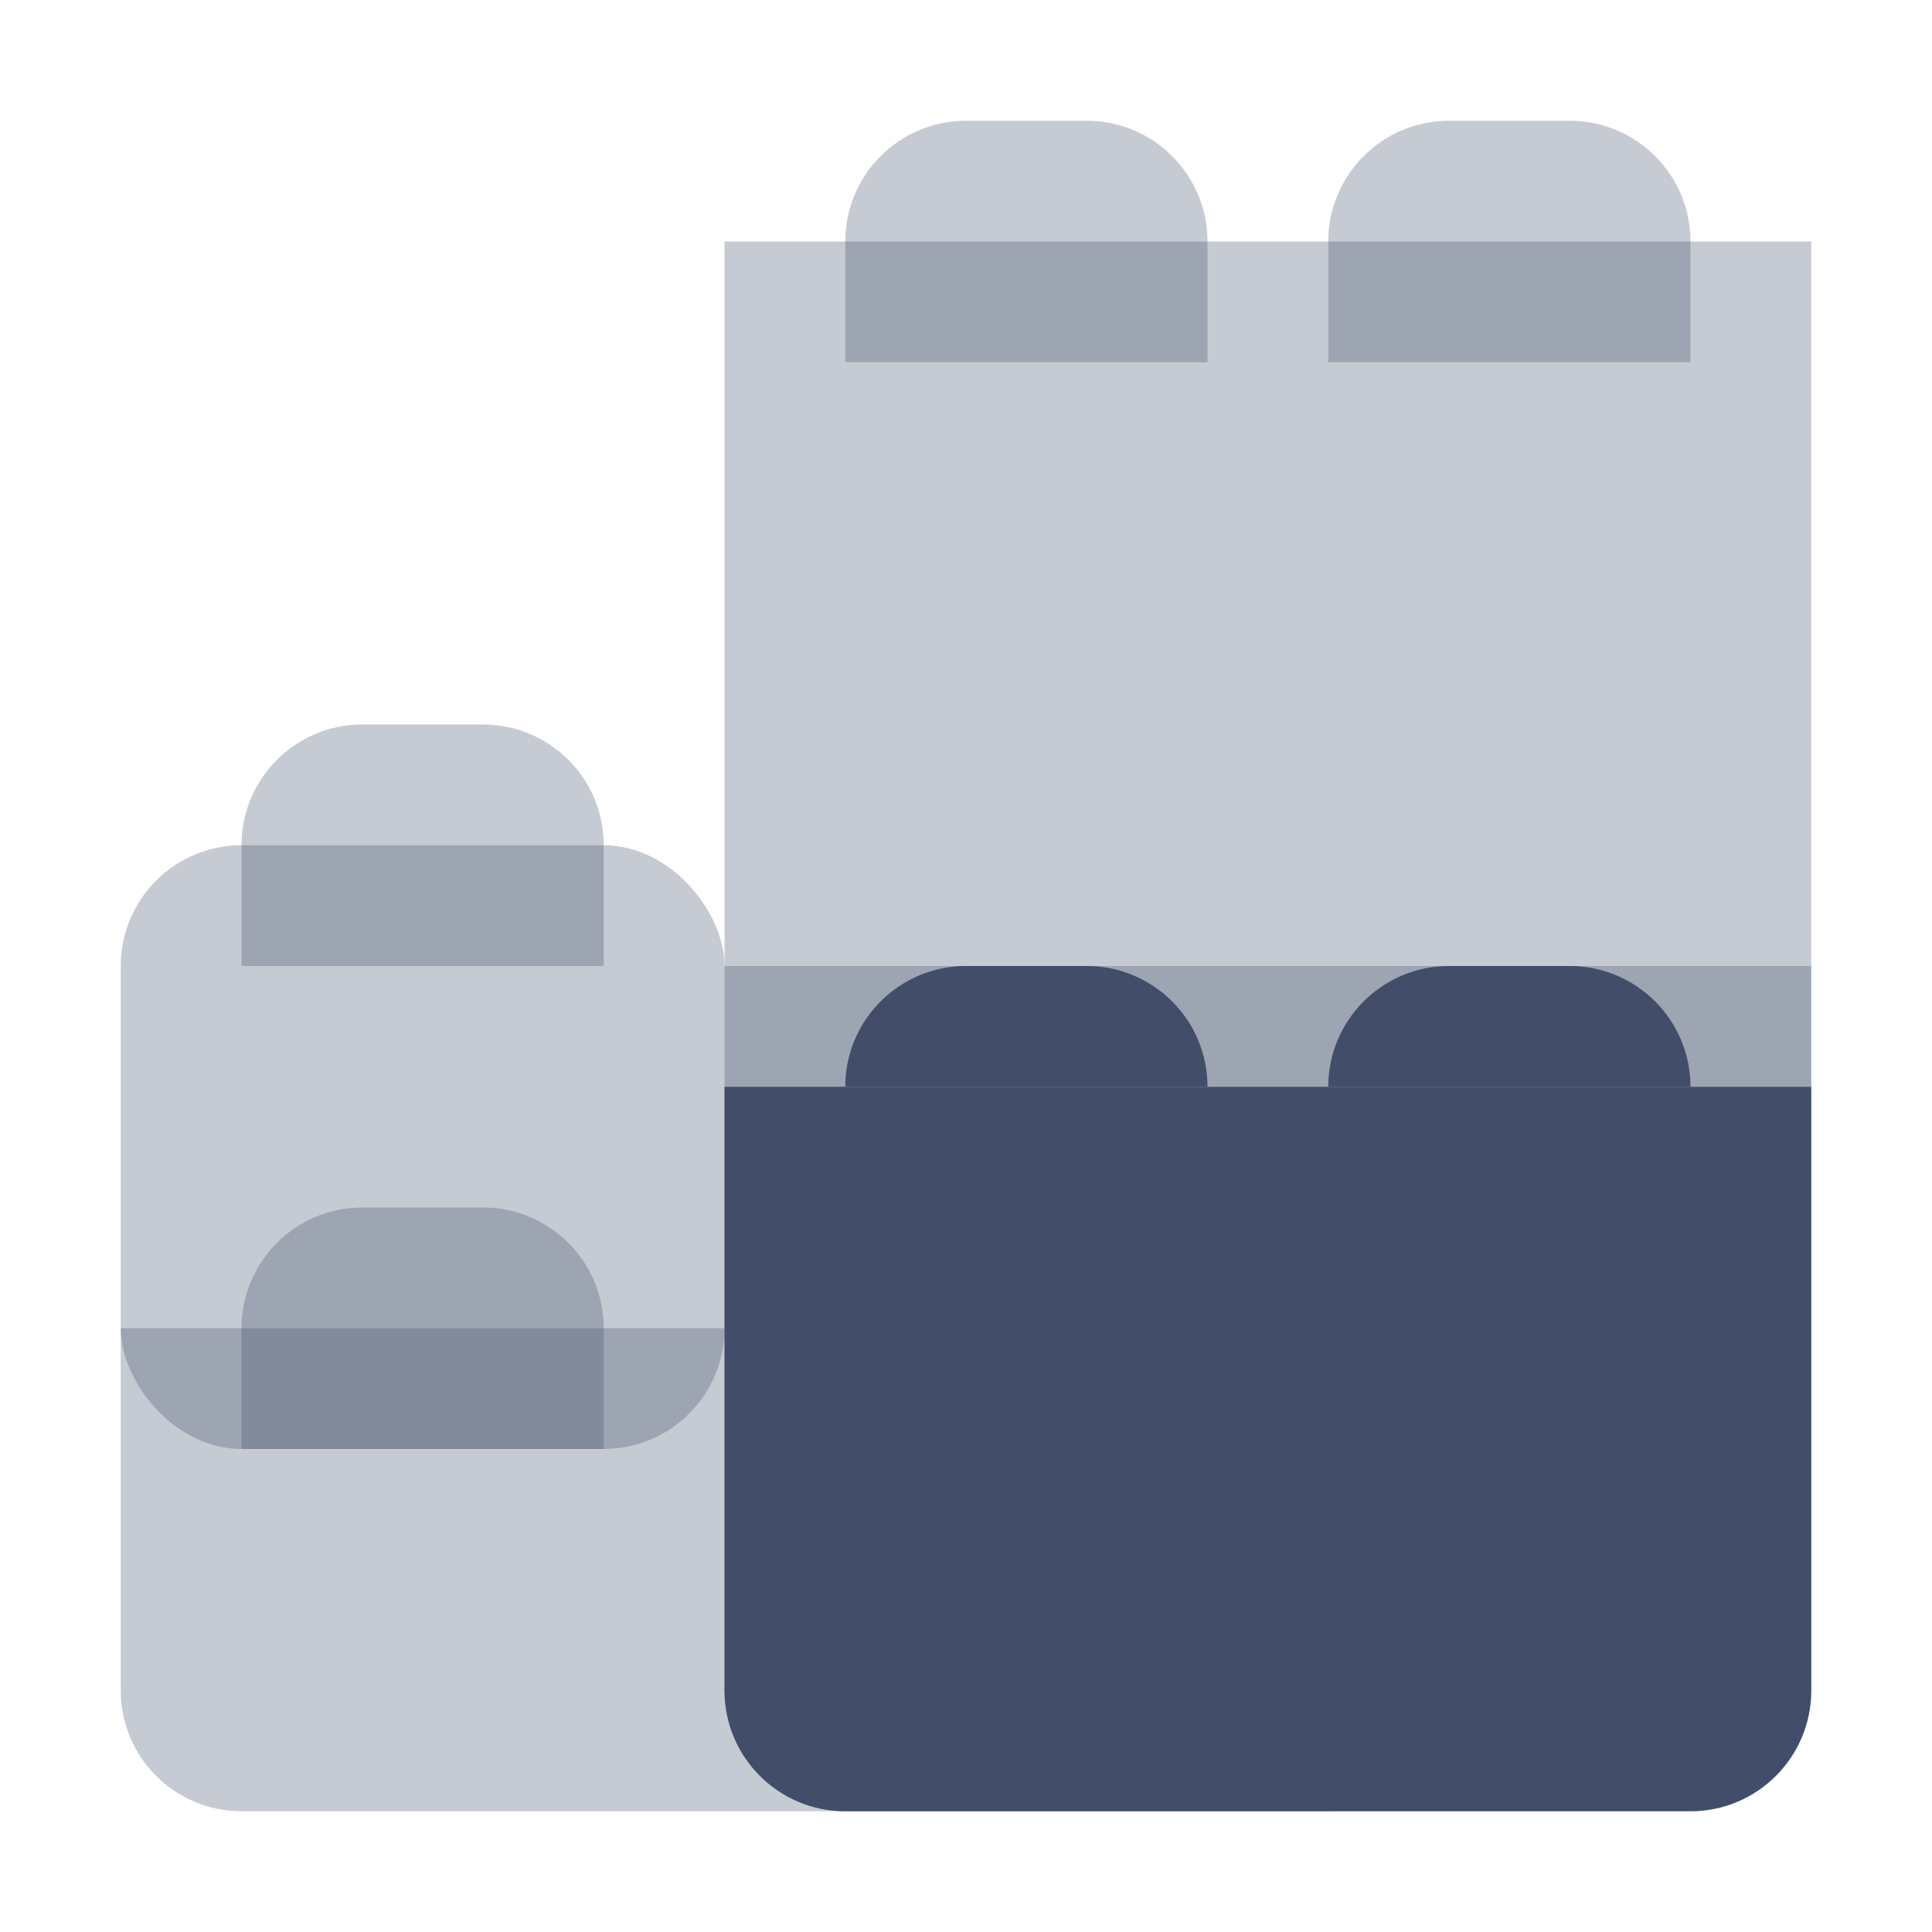 <?xml version="1.0" encoding="UTF-8"?>
<svg width="16px" height="16px" viewBox="0 0 16 16" version="1.1" xmlns="http://www.w3.org/2000/svg" xmlns:xlink="http://www.w3.org/1999/xlink">
    <!-- Generator: Sketch 56.2 (81672) - https://sketch.com -->
    <title>icon_yuanshuju</title>
    <desc>Created with Sketch.</desc>
    <g id="组件" stroke="none" stroke-width="1" fill="none" fill-rule="evenodd">
        <g id="侧边栏/icon-元数据">
            <g id="icon_yuanshuju">
                <rect id="矩形" opacity="0.207" x="0" y="0" width="16" height="16"></rect>
                <path d="M1,11 L12,11 L12,14 C12,14.552 11.552,15 11,15 L2,15 C1.448,15 1,14.552 1,14 L1,11 Z" id="矩形" fill="#424D69" opacity="0.3"></path>
                <rect id="矩形备份-26" fill="#424D69" opacity="0.3" x="1" y="7" width="5" height="5" rx="1"></rect>
                <path d="M6,9 L15,9 L15,14 C15,14.552 14.552,15 14,15 L7,15 C6.448,15 6,14.552 6,14 L6,9 Z" id="矩形备份-23" fill="#424D69"></path>
                <path d="M6,2 L15,2 L15,14 C15,14.552 14.552,15 14,15 L7,15 C6.448,15 6,14.552 6,14 L6,2 Z" id="矩形备份-20" fill="#424D69" opacity="0.3"></path>
                <rect id="矩形备份-28" fill="#424D69" opacity="0.3" x="6" y="8" width="9" height="1"></rect>
                <path d="M3,10 L4,10 C4.552,10 5,10.448 5,11 L5,12 L2,12 L2,11 C2,10.448 2.448,10 3,10 Z" id="矩形备份-19" fill="#424D69" opacity="0.3"></path>
                <path d="M3,6 L4,6 C4.552,6 5,6.448 5,7 L5,8 L2,8 L2,7 C2,6.448 2.448,6 3,6 Z" id="矩形备份-27" fill="#424D69" opacity="0.3"></path>
                <path d="M8,1 L9,1 C9.552,1 10,1.448 10,2 L10,3 L7,3 L7,2 C7,1.448 7.448,1 8,1 Z" id="矩形备份-21" fill="#424D69" opacity="0.3"></path>
                <path d="M12,1 L13,1 C13.552,1 14,1.448 14,2 L14,3 L11,3 L11,2 C11,1.448 11.448,1 12,1 Z" id="矩形备份-22" fill="#424D69" opacity="0.3"></path>
                <path d="M8,8 L9,8 C9.552,8 10,8.448 10,9 L10,9 L7,9 C7,8.448 7.448,8 8,8 Z" id="矩形备份-24" fill="#424D69"></path>
                <path d="M12,8 L13,8 C13.552,8 14,8.448 14,9 L14,9 L11,9 C11,8.448 11.448,8 12,8 Z" id="矩形备份-25" fill="#424D69"></path>
            </g>
        </g>
    </g>
</svg>